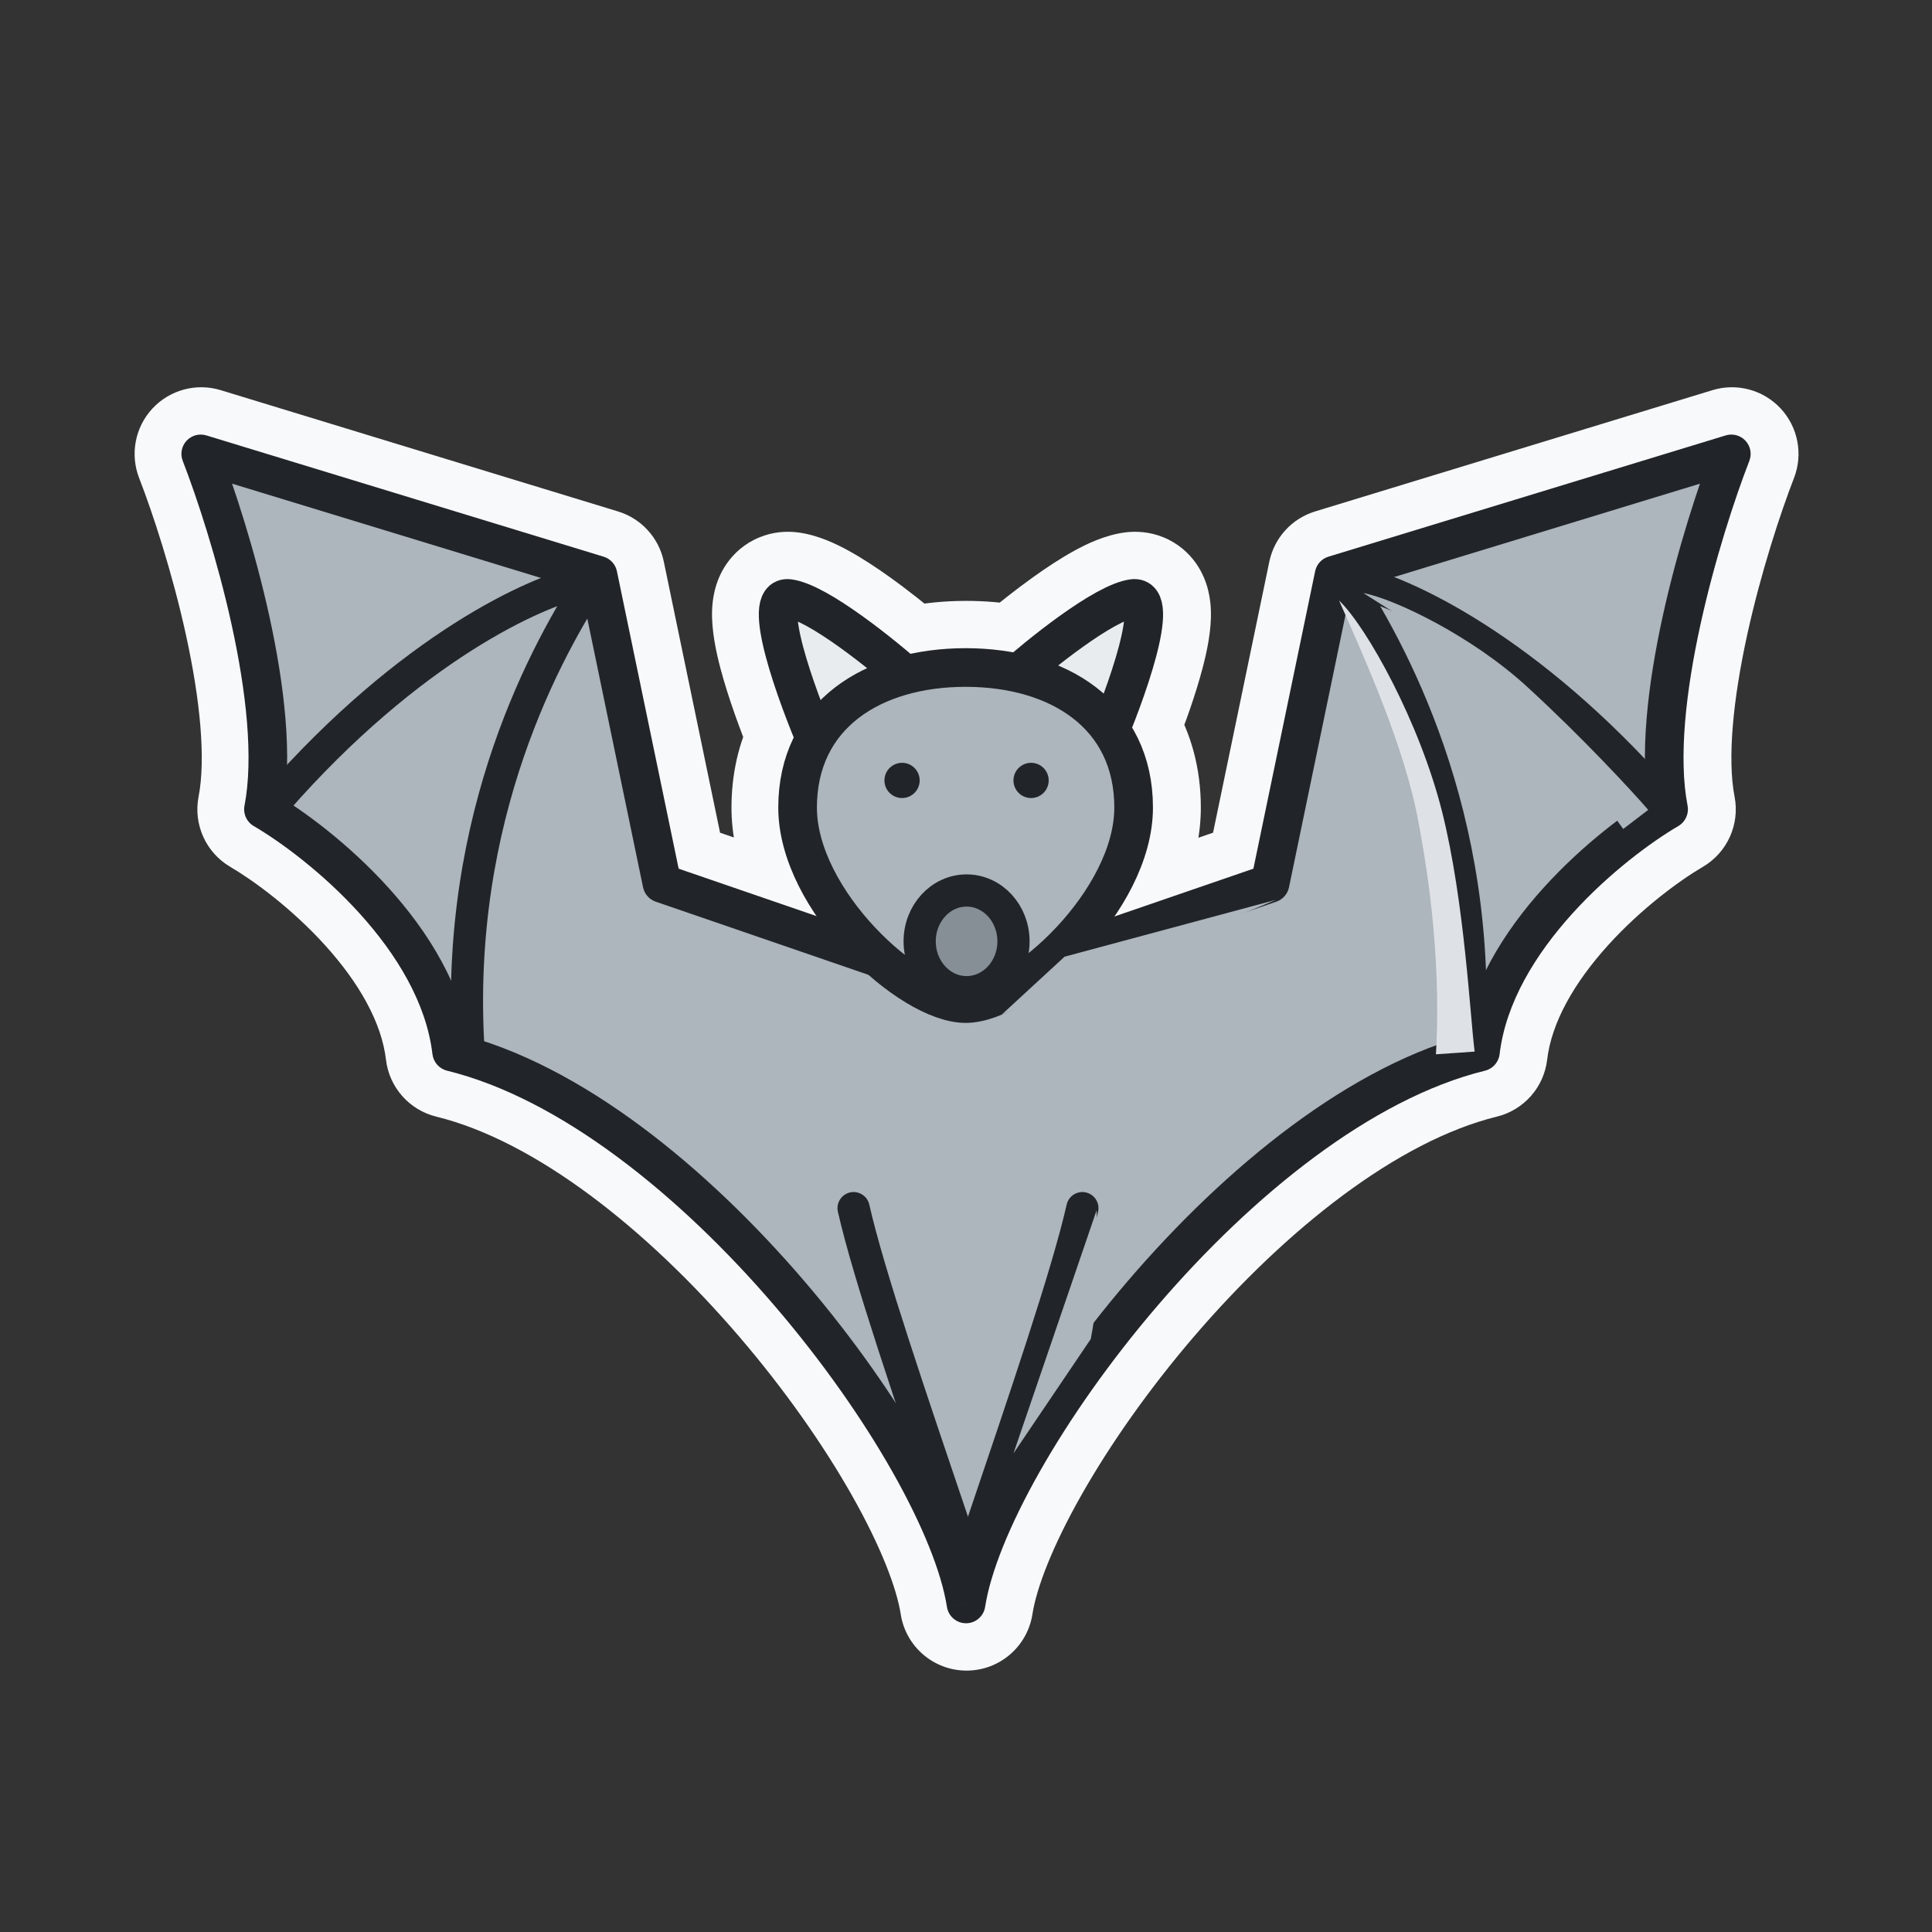 <svg width="60" height="60" viewBox="0 0 60 60" fill="none" xmlns="http://www.w3.org/2000/svg">
<rect x="0" y="0" width="60" height="60" fill="#333333" stroke="none"/>
<mask id="path-1-outside-1_50_7895" maskUnits="userSpaceOnUse" x="3.681" y="11.526" width="53" height="41" fill="black">
<rect fill="white" x="3.681" y="11.526" width="53" height="41"/>
<path fill-rule="evenodd" clip-rule="evenodd" d="M5.833 13.709C5.981 13.549 6.208 13.488 6.417 13.551L18.755 17.317C18.954 17.378 19.104 17.543 19.147 17.747L21.067 27.001L25.449 28.508C24.733 27.478 24.217 26.278 24.217 25.081C24.217 24.26 24.388 23.532 24.7 22.904C24.392 22.149 24.043 21.2 23.827 20.384C23.698 19.897 23.601 19.401 23.614 19.012C23.62 18.826 23.653 18.573 23.802 18.36C23.884 18.242 24.001 18.138 24.154 18.075C24.305 18.013 24.456 18.005 24.589 18.022C24.925 18.066 25.298 18.234 25.639 18.421C25.995 18.617 26.378 18.87 26.752 19.137C27.303 19.531 27.852 19.971 28.285 20.338C28.834 20.219 29.413 20.161 30.005 20.161C30.513 20.161 31.012 20.204 31.49 20.292C31.915 19.934 32.44 19.514 32.968 19.137C33.341 18.87 33.725 18.617 34.081 18.421C34.422 18.234 34.794 18.066 35.131 18.022C35.264 18.005 35.415 18.013 35.566 18.075C35.719 18.138 35.836 18.242 35.918 18.36C36.067 18.573 36.1 18.826 36.106 19.012C36.119 19.401 36.022 19.897 35.892 20.384C35.705 21.093 35.417 21.903 35.142 22.599C35.559 23.292 35.793 24.123 35.793 25.081C35.793 26.282 35.273 27.487 34.552 28.52L38.968 27.001L40.889 17.747C40.931 17.543 41.081 17.378 41.28 17.318L53.619 13.551C53.827 13.488 54.054 13.549 54.203 13.709C54.351 13.869 54.395 14.099 54.316 14.303C53.871 15.447 53.237 17.374 52.793 19.406C52.344 21.458 52.108 23.537 52.396 25.027C52.442 25.265 52.333 25.505 52.125 25.627C51.282 26.12 49.972 27.085 48.827 28.349C47.678 29.619 46.746 31.136 46.558 32.735C46.531 32.971 46.359 33.165 46.128 33.222C42.601 34.088 38.886 37.096 35.934 40.539C34.468 42.251 33.209 44.047 32.276 45.697C31.335 47.358 30.747 48.83 30.581 49.899C30.538 50.177 30.299 50.382 30.018 50.382C29.737 50.382 29.498 50.177 29.455 49.899C29.288 48.83 28.7 47.358 27.76 45.697C26.826 44.047 25.568 42.251 24.101 40.539C21.15 37.096 17.435 34.088 13.907 33.222C13.676 33.165 13.505 32.971 13.477 32.735C13.289 31.136 12.358 29.619 11.208 28.349C10.064 27.085 8.753 26.12 7.911 25.627C7.702 25.505 7.593 25.265 7.639 25.027C7.928 23.537 7.691 21.458 7.243 19.406C6.798 17.374 6.165 15.447 5.719 14.303C5.64 14.099 5.684 13.869 5.833 13.709ZM27.001 30.247C27.382 30.582 27.775 30.875 28.162 31.109C28.768 31.476 29.418 31.737 30.005 31.737C30.591 31.737 31.241 31.476 31.847 31.109C32.228 30.878 32.616 30.591 32.992 30.262L39.645 27.974C39.836 27.908 39.977 27.747 40.018 27.551L41.936 18.309L52.858 14.975C52.462 16.127 52.018 17.614 51.679 19.163C51.259 21.087 50.985 23.177 51.213 24.849C50.299 25.43 49.072 26.38 47.982 27.584C46.84 28.846 45.803 30.436 45.484 32.213C41.732 33.274 37.976 36.405 35.069 39.798C33.558 41.561 32.257 43.417 31.284 45.136C30.767 46.048 30.337 46.934 30.018 47.754C29.699 46.934 29.268 46.048 28.752 45.136C27.779 43.417 26.477 41.561 24.966 39.798C22.059 36.405 18.303 33.274 14.551 32.213C14.232 30.436 13.195 28.846 12.053 27.584C10.963 26.38 9.737 25.43 8.823 24.849C9.05 23.177 8.777 21.087 8.356 19.163C8.017 17.614 7.573 16.127 7.177 14.975L18.099 18.309L20.017 27.551C20.058 27.747 20.2 27.908 20.39 27.974L27.001 30.247ZM34.306 21.593C34.492 21.087 34.667 20.561 34.791 20.092C34.882 19.75 34.937 19.467 34.958 19.256C34.865 19.297 34.755 19.351 34.63 19.42C34.328 19.586 33.984 19.811 33.631 20.064C33.355 20.261 33.08 20.471 32.82 20.677C33.263 20.859 33.675 21.09 34.042 21.374C34.133 21.444 34.221 21.517 34.306 21.593ZM27.002 20.758C26.713 20.526 26.401 20.287 26.089 20.064C25.735 19.811 25.392 19.586 25.089 19.42C24.964 19.351 24.855 19.297 24.762 19.256C24.783 19.467 24.838 19.75 24.929 20.092C25.07 20.625 25.276 21.231 25.489 21.797C25.638 21.645 25.797 21.504 25.967 21.374C26.282 21.131 26.63 20.926 27.002 20.758Z"/>
</mask>
<path fill-rule="evenodd" clip-rule="evenodd" d="M5.833 13.709C5.981 13.549 6.208 13.488 6.417 13.551L18.755 17.317C18.954 17.378 19.104 17.543 19.147 17.747L21.067 27.001L25.449 28.508C24.733 27.478 24.217 26.278 24.217 25.081C24.217 24.26 24.388 23.532 24.7 22.904C24.392 22.149 24.043 21.2 23.827 20.384C23.698 19.897 23.601 19.401 23.614 19.012C23.62 18.826 23.653 18.573 23.802 18.36C23.884 18.242 24.001 18.138 24.154 18.075C24.305 18.013 24.456 18.005 24.589 18.022C24.925 18.066 25.298 18.234 25.639 18.421C25.995 18.617 26.378 18.87 26.752 19.137C27.303 19.531 27.852 19.971 28.285 20.338C28.834 20.219 29.413 20.161 30.005 20.161C30.513 20.161 31.012 20.204 31.49 20.292C31.915 19.934 32.44 19.514 32.968 19.137C33.341 18.87 33.725 18.617 34.081 18.421C34.422 18.234 34.794 18.066 35.131 18.022C35.264 18.005 35.415 18.013 35.566 18.075C35.719 18.138 35.836 18.242 35.918 18.36C36.067 18.573 36.1 18.826 36.106 19.012C36.119 19.401 36.022 19.897 35.892 20.384C35.705 21.093 35.417 21.903 35.142 22.599C35.559 23.292 35.793 24.123 35.793 25.081C35.793 26.282 35.273 27.487 34.552 28.52L38.968 27.001L40.889 17.747C40.931 17.543 41.081 17.378 41.28 17.318L53.619 13.551C53.827 13.488 54.054 13.549 54.203 13.709C54.351 13.869 54.395 14.099 54.316 14.303C53.871 15.447 53.237 17.374 52.793 19.406C52.344 21.458 52.108 23.537 52.396 25.027C52.442 25.265 52.333 25.505 52.125 25.627C51.282 26.12 49.972 27.085 48.827 28.349C47.678 29.619 46.746 31.136 46.558 32.735C46.531 32.971 46.359 33.165 46.128 33.222C42.601 34.088 38.886 37.096 35.934 40.539C34.468 42.251 33.209 44.047 32.276 45.697C31.335 47.358 30.747 48.83 30.581 49.899C30.538 50.177 30.299 50.382 30.018 50.382C29.737 50.382 29.498 50.177 29.455 49.899C29.288 48.83 28.7 47.358 27.76 45.697C26.826 44.047 25.568 42.251 24.101 40.539C21.15 37.096 17.435 34.088 13.907 33.222C13.676 33.165 13.505 32.971 13.477 32.735C13.289 31.136 12.358 29.619 11.208 28.349C10.064 27.085 8.753 26.12 7.911 25.627C7.702 25.505 7.593 25.265 7.639 25.027C7.928 23.537 7.691 21.458 7.243 19.406C6.798 17.374 6.165 15.447 5.719 14.303C5.64 14.099 5.684 13.869 5.833 13.709ZM27.001 30.247C27.382 30.582 27.775 30.875 28.162 31.109C28.768 31.476 29.418 31.737 30.005 31.737C30.591 31.737 31.241 31.476 31.847 31.109C32.228 30.878 32.616 30.591 32.992 30.262L39.645 27.974C39.836 27.908 39.977 27.747 40.018 27.551L41.936 18.309L52.858 14.975C52.462 16.127 52.018 17.614 51.679 19.163C51.259 21.087 50.985 23.177 51.213 24.849C50.299 25.43 49.072 26.38 47.982 27.584C46.84 28.846 45.803 30.436 45.484 32.213C41.732 33.274 37.976 36.405 35.069 39.798C33.558 41.561 32.257 43.417 31.284 45.136C30.767 46.048 30.337 46.934 30.018 47.754C29.699 46.934 29.268 46.048 28.752 45.136C27.779 43.417 26.477 41.561 24.966 39.798C22.059 36.405 18.303 33.274 14.551 32.213C14.232 30.436 13.195 28.846 12.053 27.584C10.963 26.38 9.737 25.43 8.823 24.849C9.05 23.177 8.777 21.087 8.356 19.163C8.017 17.614 7.573 16.127 7.177 14.975L18.099 18.309L20.017 27.551C20.058 27.747 20.2 27.908 20.39 27.974L27.001 30.247ZM34.306 21.593C34.492 21.087 34.667 20.561 34.791 20.092C34.882 19.75 34.937 19.467 34.958 19.256C34.865 19.297 34.755 19.351 34.63 19.42C34.328 19.586 33.984 19.811 33.631 20.064C33.355 20.261 33.08 20.471 32.82 20.677C33.263 20.859 33.675 21.09 34.042 21.374C34.133 21.444 34.221 21.517 34.306 21.593ZM27.002 20.758C26.713 20.526 26.401 20.287 26.089 20.064C25.735 19.811 25.392 19.586 25.089 19.42C24.964 19.351 24.855 19.297 24.762 19.256C24.783 19.467 24.838 19.75 24.929 20.092C25.07 20.625 25.276 21.231 25.489 21.797C25.638 21.645 25.797 21.504 25.967 21.374C26.282 21.131 26.63 20.926 27.002 20.758Z" fill="#F8F9FA"/>
<path d="M6.417 13.551L5.979 14.986L6.417 13.551ZM5.833 13.709L4.733 12.688L4.733 12.688L5.833 13.709ZM18.755 17.317L19.193 15.883L19.193 15.883L18.755 17.317ZM19.147 17.747L17.678 18.052L17.678 18.052L19.147 17.747ZM21.067 27.001L19.599 27.306C19.706 27.825 20.079 28.248 20.58 28.42L21.067 27.001ZM25.449 28.508L24.961 29.926C25.574 30.137 26.254 29.93 26.645 29.413C27.036 28.895 27.051 28.185 26.68 27.652L25.449 28.508ZM24.7 22.904L26.043 23.571C26.235 23.186 26.251 22.737 26.089 22.338L24.7 22.904ZM23.827 20.384L22.377 20.768L22.377 20.768L23.827 20.384ZM23.614 19.012L22.114 18.962L22.114 18.962L23.614 19.012ZM23.802 18.36L22.572 17.5L22.572 17.5L23.802 18.36ZM24.154 18.075L24.724 19.463L24.724 19.463L24.154 18.075ZM24.589 18.022L24.397 19.51L24.397 19.51L24.589 18.022ZM25.639 18.421L26.362 17.107L26.362 17.107L25.639 18.421ZM26.752 19.137L27.625 17.917L27.625 17.917L26.752 19.137ZM28.285 20.338L27.315 21.483C27.671 21.785 28.148 21.903 28.604 21.804L28.285 20.338ZM31.49 20.292L31.22 21.767C31.66 21.848 32.114 21.727 32.457 21.439L31.49 20.292ZM32.968 19.137L32.095 17.917L32.095 17.917L32.968 19.137ZM34.081 18.421L33.358 17.107L33.358 17.107L34.081 18.421ZM35.131 18.022L35.323 19.51L35.323 19.51L35.131 18.022ZM35.566 18.075L34.996 19.463L34.996 19.463L35.566 18.075ZM35.918 18.36L37.148 17.5L37.148 17.5L35.918 18.36ZM36.106 19.012L37.605 18.962L37.605 18.962L36.106 19.012ZM35.892 20.384L34.443 20L34.443 20L35.892 20.384ZM35.142 22.599L33.747 22.049C33.576 22.483 33.617 22.973 33.857 23.372L35.142 22.599ZM34.552 28.52L33.322 27.662C32.951 28.194 32.964 28.905 33.355 29.424C33.746 29.942 34.426 30.149 35.04 29.938L34.552 28.52ZM38.968 27.001L39.456 28.42C39.956 28.248 40.329 27.825 40.437 27.306L38.968 27.001ZM40.889 17.747L39.42 17.442L39.42 17.442L40.889 17.747ZM41.28 17.318L40.842 15.883L40.842 15.883L41.28 17.318ZM53.619 13.551L54.056 14.986L54.056 14.986L53.619 13.551ZM54.203 13.709L55.302 12.688L55.302 12.688L54.203 13.709ZM54.316 14.303L52.918 13.759L52.918 13.759L54.316 14.303ZM52.793 19.406L51.327 19.086L51.327 19.086L52.793 19.406ZM52.396 25.027L50.923 25.312L50.923 25.312L52.396 25.027ZM52.125 25.627L51.367 24.333L51.367 24.333L52.125 25.627ZM48.827 28.349L47.715 27.343L47.715 27.343L48.827 28.349ZM46.558 32.735L48.048 32.91L48.048 32.91L46.558 32.735ZM46.128 33.222L46.486 34.678L46.486 34.678L46.128 33.222ZM35.934 40.539L37.073 41.516L37.073 41.516L35.934 40.539ZM32.276 45.697L33.581 46.436L33.581 46.436L32.276 45.697ZM30.581 49.899L32.063 50.13L32.063 50.13L30.581 49.899ZM29.455 49.899L27.973 50.13L27.973 50.13L29.455 49.899ZM27.76 45.697L26.455 46.436L26.455 46.436L27.76 45.697ZM24.101 40.539L22.962 41.516L22.962 41.516L24.101 40.539ZM13.907 33.222L13.549 34.678L13.549 34.678L13.907 33.222ZM13.477 32.735L11.987 32.91L11.987 32.91L13.477 32.735ZM11.208 28.349L12.32 27.343L11.208 28.349ZM7.911 25.627L7.153 26.922L7.153 26.922L7.911 25.627ZM7.639 25.027L9.112 25.312L9.112 25.312L7.639 25.027ZM7.243 19.406L8.708 19.086L8.708 19.086L7.243 19.406ZM5.719 14.303L7.117 13.759L7.117 13.759L5.719 14.303ZM28.162 31.109L28.939 29.826L28.939 29.826L28.162 31.109ZM27.001 30.247L27.993 29.122C27.846 28.992 27.674 28.892 27.489 28.828L27.001 30.247ZM31.847 31.109L31.07 29.826L31.07 29.826L31.847 31.109ZM32.992 30.262L32.504 28.843C32.319 28.907 32.149 29.005 32.002 29.134L32.992 30.262ZM39.645 27.974L39.158 26.555L39.158 26.555L39.645 27.974ZM40.018 27.551L41.487 27.855L41.487 27.855L40.018 27.551ZM41.936 18.309L41.498 16.874C40.974 17.034 40.579 17.468 40.467 18.004L41.936 18.309ZM52.858 14.975L54.277 15.463C54.46 14.929 54.329 14.338 53.937 13.933C53.546 13.527 52.96 13.376 52.42 13.54L52.858 14.975ZM51.679 19.163L50.214 18.843L50.214 18.843L51.679 19.163ZM51.213 24.849L52.017 26.115C52.512 25.801 52.778 25.228 52.699 24.647L51.213 24.849ZM47.982 27.584L49.094 28.591L49.094 28.591L47.982 27.584ZM45.484 32.213L45.892 33.657C46.444 33.501 46.859 33.043 46.961 32.478L45.484 32.213ZM35.069 39.798L36.208 40.774L36.208 40.774L35.069 39.798ZM31.284 45.136L29.978 44.397L29.978 44.397L31.284 45.136ZM30.018 47.754L28.62 48.297C28.844 48.874 29.399 49.254 30.018 49.254C30.636 49.254 31.192 48.874 31.416 48.297L30.018 47.754ZM28.752 45.136L27.446 45.875L27.446 45.875L28.752 45.136ZM24.966 39.798L26.105 38.822L26.105 38.822L24.966 39.798ZM14.551 32.213L13.075 32.478C13.176 33.043 13.591 33.501 14.143 33.657L14.551 32.213ZM12.053 27.584L13.165 26.578L13.165 26.578L12.053 27.584ZM8.823 24.849L7.336 24.647C7.258 25.228 7.524 25.801 8.018 26.115L8.823 24.849ZM8.356 19.163L9.821 18.843L9.821 18.843L8.356 19.163ZM7.177 14.975L7.615 13.54C7.076 13.376 6.49 13.527 6.098 13.933C5.706 14.338 5.575 14.929 5.759 15.463L7.177 14.975ZM18.099 18.309L19.568 18.004C19.457 17.468 19.061 17.034 18.537 16.874L18.099 18.309ZM20.017 27.551L21.486 27.246L21.486 27.246L20.017 27.551ZM20.39 27.974L19.902 29.392L19.902 29.392L20.39 27.974ZM34.791 20.092L33.341 19.708L33.341 19.708L34.791 20.092ZM34.306 21.593L33.307 22.711C33.677 23.042 34.188 23.168 34.67 23.048C35.152 22.928 35.543 22.576 35.714 22.11L34.306 21.593ZM34.958 19.256L36.451 19.405C36.504 18.875 36.272 18.357 35.841 18.044C35.41 17.73 34.845 17.669 34.357 17.882L34.958 19.256ZM34.63 19.42L35.353 20.734L35.353 20.734L34.63 19.42ZM33.631 20.064L34.503 21.284L34.503 21.284L33.631 20.064ZM32.82 20.677L31.889 19.501C31.471 19.831 31.26 20.358 31.335 20.886C31.409 21.413 31.757 21.861 32.25 22.064L32.82 20.677ZM34.042 21.374L33.127 22.562L33.127 22.562L34.042 21.374ZM26.089 20.064L25.217 21.284L25.217 21.284L26.089 20.064ZM27.002 20.758L27.62 22.124C28.095 21.909 28.425 21.462 28.49 20.945C28.555 20.427 28.346 19.913 27.939 19.587L27.002 20.758ZM25.089 19.42L24.366 20.734L24.366 20.734L25.089 19.42ZM24.762 19.256L25.363 17.882C24.874 17.669 24.31 17.73 23.879 18.044C23.448 18.357 23.216 18.875 23.269 19.405L24.762 19.256ZM24.929 20.092L26.379 19.708L26.379 19.708L24.929 20.092ZM25.489 21.797L24.086 22.325C24.266 22.805 24.679 23.159 25.18 23.264C25.681 23.37 26.201 23.213 26.56 22.847L25.489 21.797ZM25.967 21.374L25.052 20.185L25.052 20.185L25.967 21.374ZM6.855 12.117C6.097 11.885 5.273 12.107 4.733 12.688L6.932 14.729C6.69 14.99 6.32 15.09 5.979 14.986L6.855 12.117ZM19.193 15.883L6.855 12.117L5.979 14.986L18.317 18.752L19.193 15.883ZM20.615 17.442C20.462 16.701 19.916 16.104 19.193 15.883L18.317 18.752C17.992 18.653 17.747 18.384 17.678 18.052L20.615 17.442ZM22.536 26.697L20.615 17.442L17.678 18.052L19.599 27.306L22.536 26.697ZM25.936 27.09L21.555 25.583L20.58 28.42L24.961 29.926L25.936 27.09ZM26.68 27.652C26.064 26.765 25.717 25.862 25.717 25.081H22.717C22.717 26.693 23.402 28.191 24.217 29.364L26.68 27.652ZM25.717 25.081C25.717 24.473 25.842 23.976 26.043 23.571L23.356 22.237C22.934 23.088 22.717 24.047 22.717 25.081H25.717ZM22.377 20.768C22.617 21.672 22.992 22.688 23.311 23.47L26.089 22.338C25.792 21.61 25.47 20.727 25.277 20L22.377 20.768ZM22.114 18.962C22.094 19.584 22.243 20.26 22.377 20.768L25.277 20C25.154 19.534 25.108 19.218 25.113 19.062L22.114 18.962ZM22.572 17.5C22.172 18.073 22.124 18.681 22.114 18.962L25.113 19.062C25.114 19.031 25.116 19.032 25.111 19.052C25.106 19.074 25.087 19.139 25.032 19.219L22.572 17.5ZM23.585 16.688C23.134 16.872 22.799 17.176 22.572 17.5L25.032 19.219C24.969 19.308 24.867 19.404 24.724 19.463L23.585 16.688ZM24.781 16.535C24.447 16.492 24.024 16.507 23.585 16.688L24.724 19.463C24.585 19.52 24.465 19.519 24.397 19.51L24.781 16.535ZM26.362 17.107C25.99 16.902 25.411 16.616 24.781 16.535L24.397 19.51C24.395 19.51 24.408 19.511 24.438 19.52C24.468 19.528 24.507 19.541 24.556 19.561C24.658 19.602 24.778 19.66 24.916 19.736L26.362 17.107ZM27.625 17.917C27.225 17.631 26.788 17.342 26.362 17.107L24.916 19.736C25.201 19.892 25.532 20.108 25.88 20.357L27.625 17.917ZM29.255 19.194C28.799 18.808 28.218 18.341 27.625 17.917L25.88 20.357C26.388 20.721 26.904 21.134 27.315 21.483L29.255 19.194ZM28.604 21.804C29.039 21.71 29.51 21.661 30.005 21.661V18.661C29.315 18.661 28.629 18.729 27.967 18.873L28.604 21.804ZM30.005 21.661C30.429 21.661 30.837 21.697 31.22 21.767L31.76 18.816C31.186 18.711 30.597 18.661 30.005 18.661V21.661ZM32.095 17.917C31.527 18.323 30.969 18.769 30.523 19.145L32.457 21.439C32.86 21.099 33.353 20.706 33.84 20.357L32.095 17.917ZM33.358 17.107C32.931 17.342 32.495 17.631 32.095 17.917L33.84 20.357C34.188 20.108 34.519 19.892 34.804 19.736L33.358 17.107ZM34.939 16.535C34.309 16.616 33.73 16.902 33.358 17.107L34.804 19.736C34.941 19.66 35.062 19.602 35.163 19.561C35.213 19.541 35.252 19.528 35.282 19.52C35.312 19.511 35.325 19.51 35.323 19.51L34.939 16.535ZM36.135 16.688C35.696 16.507 35.273 16.492 34.939 16.535L35.323 19.51C35.255 19.519 35.135 19.52 34.996 19.463L36.135 16.688ZM37.148 17.5C36.921 17.176 36.586 16.872 36.135 16.688L34.996 19.463C34.853 19.404 34.751 19.308 34.688 19.219L37.148 17.5ZM37.605 18.962C37.596 18.681 37.547 18.073 37.148 17.5L34.688 19.219C34.633 19.139 34.614 19.074 34.608 19.052C34.603 19.032 34.606 19.031 34.607 19.062L37.605 18.962ZM37.342 20.768C37.477 20.26 37.626 19.584 37.605 18.962L34.607 19.062C34.612 19.218 34.566 19.534 34.443 20L37.342 20.768ZM36.538 23.149C36.823 22.427 37.134 21.556 37.342 20.768L34.443 20C34.276 20.63 34.011 21.38 33.747 22.049L36.538 23.149ZM33.857 23.372C34.123 23.814 34.293 24.374 34.293 25.081H37.293C37.293 23.872 36.996 22.77 36.428 21.826L33.857 23.372ZM34.293 25.081C34.293 25.865 33.942 26.772 33.322 27.662L35.783 29.378C36.602 28.202 37.293 26.699 37.293 25.081H34.293ZM38.48 25.583L34.065 27.101L35.04 29.938L39.456 28.42L38.48 25.583ZM39.42 17.442L37.499 26.697L40.437 27.306L42.358 18.052L39.42 17.442ZM40.842 15.883C40.119 16.104 39.574 16.701 39.42 17.442L42.358 18.052C42.288 18.384 42.043 18.653 41.718 18.752L40.842 15.883ZM53.181 12.117L40.842 15.883L41.718 18.752L54.056 14.986L53.181 12.117ZM55.302 12.688C54.763 12.107 53.939 11.885 53.181 12.117L54.056 14.986C53.716 15.09 53.346 14.99 53.103 14.729L55.302 12.688ZM55.714 14.846C56.001 14.107 55.841 13.269 55.302 12.688L53.103 14.729C52.861 14.468 52.789 14.091 52.918 13.759L55.714 14.846ZM54.258 19.727C54.684 17.779 55.294 15.928 55.714 14.846L52.918 13.759C52.448 14.967 51.79 16.968 51.327 19.086L54.258 19.727ZM53.869 24.742C53.642 23.569 53.818 21.742 54.258 19.727L51.327 19.086C50.871 21.173 50.574 23.505 50.923 25.312L53.869 24.742ZM52.882 26.922C53.64 26.478 54.036 25.604 53.869 24.742L50.923 25.312C50.849 24.925 51.026 24.532 51.367 24.333L52.882 26.922ZM49.939 29.356C50.971 28.216 52.158 27.346 52.882 26.922L51.367 24.333C50.406 24.895 48.972 25.954 47.715 27.343L49.939 29.356ZM48.048 32.91C48.184 31.751 48.889 30.517 49.939 29.356L47.715 27.343C46.466 28.722 45.309 30.52 45.069 32.56L48.048 32.91ZM46.486 34.678C47.325 34.472 47.947 33.768 48.048 32.91L45.069 32.56C45.114 32.174 45.394 31.858 45.77 31.765L46.486 34.678ZM37.073 41.516C39.956 38.152 43.416 35.432 46.486 34.678L45.77 31.765C41.785 32.744 37.816 36.039 34.795 39.563L37.073 41.516ZM33.581 46.436C34.464 44.877 35.665 43.159 37.073 41.516L34.795 39.563C33.271 41.342 31.955 43.218 30.97 44.958L33.581 46.436ZM32.063 50.13C32.188 49.323 32.676 48.035 33.581 46.436L30.97 44.958C29.995 46.681 29.306 48.337 29.099 49.669L32.063 50.13ZM30.018 51.882C31.038 51.882 31.906 51.138 32.063 50.13L29.099 49.669C29.169 49.216 29.559 48.882 30.018 48.882V51.882ZM27.973 50.13C28.129 51.138 28.997 51.882 30.018 51.882V48.882C30.476 48.882 30.866 49.216 30.937 49.669L27.973 50.13ZM26.455 46.436C27.36 48.035 27.847 49.323 27.973 50.13L30.937 49.669C30.73 48.337 30.04 46.681 29.065 44.958L26.455 46.436ZM22.962 41.516C24.371 43.159 25.572 44.877 26.455 46.436L29.065 44.958C28.08 43.218 26.765 41.342 25.24 39.563L22.962 41.516ZM13.549 34.678C16.619 35.432 20.08 38.152 22.962 41.516L25.24 39.563C22.22 36.039 18.25 32.744 14.265 31.765L13.549 34.678ZM11.987 32.91C12.088 33.768 12.711 34.472 13.549 34.678L14.265 31.765C14.642 31.858 14.921 32.174 14.967 32.56L11.987 32.91ZM10.096 29.356C11.147 30.517 11.851 31.751 11.987 32.91L14.967 32.56C14.727 30.52 13.569 28.722 12.32 27.343L10.096 29.356ZM7.153 26.922C7.877 27.346 9.064 28.216 10.096 29.356L12.32 27.343C11.063 25.954 9.63 24.895 8.669 24.333L7.153 26.922ZM6.167 24.742C6 25.604 6.395 26.478 7.153 26.922L8.669 24.333C9.009 24.532 9.187 24.925 9.112 25.312L6.167 24.742ZM5.777 19.727C6.218 21.742 6.394 23.569 6.167 24.742L9.112 25.312C9.462 23.505 9.164 21.173 8.708 19.086L5.777 19.727ZM4.321 14.846C4.742 15.928 5.351 17.779 5.777 19.727L8.708 19.086C8.245 16.968 7.587 14.967 7.117 13.759L4.321 14.846ZM4.733 12.688C4.194 13.269 4.034 14.107 4.321 14.846L7.117 13.759C7.247 14.091 7.175 14.468 6.932 14.729L4.733 12.688ZM28.939 29.826C28.637 29.643 28.315 29.405 27.993 29.122L26.009 31.372C26.449 31.759 26.913 32.106 27.385 32.392L28.939 29.826ZM30.005 30.237C29.82 30.237 29.452 30.136 28.939 29.826L27.385 32.392C28.085 32.816 29.017 33.237 30.005 33.237V30.237ZM31.07 29.826C30.558 30.136 30.189 30.237 30.005 30.237V33.237C30.993 33.237 31.925 32.816 32.624 32.392L31.07 29.826ZM32.002 29.134C31.685 29.413 31.368 29.646 31.07 29.826L32.624 32.392C33.089 32.111 33.547 31.77 33.981 31.389L32.002 29.134ZM33.479 31.68L40.133 29.392L39.158 26.555L32.504 28.843L33.479 31.68ZM40.133 29.392C40.824 29.155 41.338 28.571 41.487 27.855L38.549 27.246C38.616 26.924 38.847 26.662 39.158 26.555L40.133 29.392ZM41.487 27.855L43.405 18.614L40.467 18.004L38.549 27.246L41.487 27.855ZM42.374 19.744L53.296 16.41L52.42 13.54L41.498 16.874L42.374 19.744ZM51.44 14.487C51.029 15.683 50.567 17.227 50.214 18.843L53.145 19.483C53.469 18.001 53.896 16.571 54.277 15.463L51.44 14.487ZM50.214 18.843C49.783 20.813 49.463 23.111 49.726 25.051L52.699 24.647C52.508 23.242 52.734 21.362 53.145 19.483L50.214 18.843ZM50.408 23.583C49.398 24.225 48.063 25.26 46.87 26.578L49.094 28.591C50.081 27.501 51.2 26.634 52.017 26.115L50.408 23.583ZM46.87 26.578C45.632 27.945 44.396 29.785 44.008 31.948L46.961 32.478C47.21 31.088 48.048 29.747 49.094 28.591L46.87 26.578ZM45.076 30.77C40.902 31.949 36.909 35.346 33.93 38.822L36.208 40.774C39.044 37.465 42.562 34.598 45.892 33.657L45.076 30.77ZM33.93 38.822C32.361 40.652 31.002 42.587 29.978 44.397L32.589 45.875C33.511 44.246 34.755 42.469 36.208 40.774L33.93 38.822ZM29.978 44.397C29.434 45.358 28.97 46.309 28.62 47.21L31.416 48.297C31.703 47.559 32.1 46.739 32.589 45.875L29.978 44.397ZM31.416 47.21C31.065 46.309 30.601 45.358 30.057 44.397L27.446 45.875C27.936 46.739 28.332 47.559 28.62 48.297L31.416 47.21ZM30.057 44.397C29.033 42.587 27.674 40.652 26.105 38.822L23.827 40.774C25.28 42.469 26.525 44.246 27.446 45.875L30.057 44.397ZM26.105 38.822C23.126 35.346 19.133 31.949 14.959 30.77L14.143 33.657C17.474 34.598 20.992 37.465 23.827 40.774L26.105 38.822ZM16.028 31.948C15.639 29.785 14.403 27.945 13.165 26.578L10.941 28.591C11.988 29.747 12.825 31.088 13.075 32.478L16.028 31.948ZM13.165 26.578C11.972 25.26 10.638 24.225 9.627 23.583L8.018 26.115C8.836 26.634 9.954 27.501 10.941 28.591L13.165 26.578ZM10.309 25.051C10.573 23.111 10.252 20.813 9.821 18.843L6.891 19.483C7.301 21.362 7.527 23.242 7.336 24.647L10.309 25.051ZM9.821 18.843C9.468 17.227 9.007 15.683 8.596 14.487L5.759 15.463C6.139 16.571 6.567 18.001 6.891 19.483L9.821 18.843ZM6.739 16.41L17.661 19.744L18.537 16.874L7.615 13.54L6.739 16.41ZM16.631 18.614L18.549 27.855L21.486 27.246L19.568 18.004L16.631 18.614ZM18.549 27.855C18.697 28.571 19.212 29.155 19.902 29.392L20.878 26.555C21.188 26.662 21.419 26.924 21.486 27.246L18.549 27.855ZM19.902 29.392L26.513 31.665L27.489 28.828L20.878 26.555L19.902 29.392ZM33.341 19.708C33.233 20.116 33.075 20.595 32.898 21.076L35.714 22.11C35.909 21.579 36.1 21.006 36.241 20.477L33.341 19.708ZM33.466 19.108C33.456 19.207 33.421 19.405 33.341 19.708L36.241 20.477C36.342 20.094 36.419 19.726 36.451 19.405L33.466 19.108ZM35.353 20.734C35.446 20.683 35.514 20.651 35.559 20.631L34.357 17.882C34.216 17.944 34.065 18.019 33.907 18.106L35.353 20.734ZM34.503 21.284C34.831 21.05 35.122 20.861 35.353 20.734L33.907 18.106C33.534 18.311 33.138 18.572 32.758 18.844L34.503 21.284ZM33.751 21.852C33.996 21.658 34.252 21.464 34.503 21.284L32.758 18.844C32.459 19.058 32.163 19.283 31.889 19.501L33.751 21.852ZM32.25 22.064C32.581 22.2 32.874 22.367 33.127 22.562L34.957 20.185C34.475 19.813 33.945 19.517 33.39 19.289L32.25 22.064ZM33.127 22.562C33.19 22.61 33.249 22.66 33.307 22.711L35.306 20.474C35.193 20.374 35.077 20.277 34.957 20.185L33.127 22.562ZM25.217 21.284C25.501 21.488 25.791 21.71 26.064 21.928L27.939 19.587C27.634 19.342 27.3 19.086 26.962 18.844L25.217 21.284ZM24.366 20.734C24.598 20.861 24.889 21.05 25.217 21.284L26.962 18.844C26.582 18.572 26.185 18.311 25.812 18.106L24.366 20.734ZM24.161 20.631C24.206 20.651 24.274 20.683 24.366 20.734L25.812 18.106C25.654 18.019 25.504 17.944 25.363 17.882L24.161 20.631ZM26.379 19.708C26.299 19.405 26.264 19.207 26.254 19.108L23.269 19.405C23.301 19.726 23.378 20.094 23.479 20.477L26.379 19.708ZM26.893 21.268C26.689 20.727 26.502 20.173 26.379 19.708L23.479 20.477C23.638 21.076 23.863 21.734 24.086 22.325L26.893 21.268ZM26.56 22.847C26.658 22.747 26.766 22.652 26.882 22.562L25.052 20.185C24.829 20.357 24.617 20.544 24.419 20.746L26.56 22.847ZM26.882 22.562C27.099 22.395 27.345 22.248 27.62 22.124L26.383 19.391C25.914 19.603 25.466 19.866 25.052 20.185L26.882 22.562Z" fill="#F8F9FA" mask="url(#path-1-outside-1_50_7895)"/>
<path fill-rule="evenodd" clip-rule="evenodd" d="M39.443 27.434L30.001 30.681V30.681L20.559 27.435L18.572 17.862L6.234 14.096C7.143 16.434 8.805 21.915 8.182 25.135C9.957 26.174 13.611 29.136 14.026 32.668C21.429 34.486 29.273 45.136 30.001 49.811C30.001 49.811 30.001 49.812 30.001 49.812V49.811C30.729 45.135 38.573 34.486 45.976 32.668C46.391 29.135 50.045 26.174 51.82 25.135C51.197 21.914 52.859 16.433 53.768 14.096L41.43 17.862L39.443 27.434Z" fill="#ADB5BD"/>
<path d="M30.001 30.681L29.806 30.114C29.564 30.197 29.401 30.425 29.401 30.681H30.001ZM39.443 27.434L39.638 28.002C39.839 27.933 39.988 27.764 40.031 27.556L39.443 27.434ZM30.001 30.681L29.806 31.249C29.989 31.312 30.192 31.282 30.349 31.17C30.507 31.057 30.601 30.875 30.601 30.681H30.001ZM20.559 27.435L19.971 27.557C20.014 27.764 20.163 27.933 20.363 28.002L20.559 27.435ZM18.572 17.862L19.159 17.741C19.115 17.526 18.957 17.353 18.747 17.289L18.572 17.862ZM6.234 14.096L6.409 13.522C6.189 13.455 5.95 13.52 5.794 13.688C5.638 13.856 5.591 14.099 5.675 14.313L6.234 14.096ZM8.182 25.135L7.593 25.021C7.544 25.271 7.659 25.525 7.879 25.653L8.182 25.135ZM14.026 32.668L13.43 32.738C13.46 32.987 13.64 33.191 13.883 33.251L14.026 32.668ZM30.001 49.811L29.408 49.904L29.408 49.904L30.001 49.811ZM30.001 49.812L29.408 49.904C29.456 50.214 29.735 50.434 30.047 50.41C30.36 50.386 30.601 50.125 30.601 49.812H30.001ZM30.001 49.811L29.408 49.719C29.403 49.749 29.401 49.78 29.401 49.811H30.001ZM45.976 32.668L46.119 33.251C46.362 33.191 46.542 32.986 46.572 32.738L45.976 32.668ZM51.82 25.135L52.123 25.653C52.343 25.524 52.457 25.271 52.409 25.021L51.82 25.135ZM53.768 14.096L54.327 14.313C54.411 14.099 54.364 13.856 54.208 13.688C54.052 13.519 53.813 13.455 53.593 13.522L53.768 14.096ZM41.43 17.862L41.255 17.288C41.045 17.352 40.887 17.526 40.843 17.74L41.43 17.862ZM30.196 31.248L39.638 28.002L39.248 26.867L29.806 30.114L30.196 31.248ZM30.601 30.681V30.681H29.401V30.681H30.601ZM30.196 30.114L20.754 26.867L20.363 28.002L29.806 31.249L30.196 30.114ZM21.146 27.313L19.159 17.741L17.985 17.984L19.971 27.557L21.146 27.313ZM18.747 17.289L6.409 13.522L6.059 14.67L18.397 18.436L18.747 17.289ZM5.675 14.313C6.119 15.457 6.752 17.382 7.196 19.413C7.645 21.463 7.88 23.538 7.593 25.021L8.771 25.249C9.107 23.512 8.823 21.236 8.369 19.156C7.91 17.057 7.257 15.073 6.793 13.879L5.675 14.313ZM7.879 25.653C8.719 26.145 10.027 27.107 11.169 28.369C12.317 29.637 13.243 31.148 13.43 32.738L14.622 32.598C14.394 30.656 13.286 28.919 12.059 27.564C10.826 26.202 9.42 25.165 8.485 24.618L7.879 25.653ZM13.883 33.251C17.402 34.115 21.111 37.117 24.061 40.559C25.527 42.269 26.784 44.063 27.717 45.711C28.656 47.371 29.242 48.84 29.408 49.904L30.594 49.719C30.396 48.445 29.729 46.829 28.761 45.12C27.787 43.4 26.484 41.542 24.972 39.778C21.967 36.272 18.054 33.039 14.169 32.086L13.883 33.251ZM29.408 49.904L29.408 49.904L30.594 49.719L30.594 49.719L29.408 49.904ZM30.601 49.812V49.811H29.401V49.812H30.601ZM45.833 32.085C41.948 33.039 38.035 36.271 35.03 39.777C33.518 41.541 32.215 43.399 31.241 45.12C30.273 46.829 29.606 48.445 29.408 49.719L30.594 49.903C30.759 48.839 31.346 47.371 32.285 45.711C33.218 44.063 34.475 42.268 35.941 40.558C38.891 37.116 42.6 34.115 46.119 33.251L45.833 32.085ZM51.517 24.617C50.582 25.164 49.176 26.202 47.943 27.564C46.716 28.919 45.608 30.655 45.38 32.598L46.572 32.738C46.759 31.148 47.685 29.637 48.833 28.369C49.975 27.107 51.283 26.145 52.123 25.653L51.517 24.617ZM53.209 13.878C52.745 15.072 52.092 17.057 51.633 19.156C51.179 21.235 50.895 23.512 51.231 25.249L52.409 25.021C52.122 23.537 52.357 21.463 52.806 19.412C53.249 17.381 53.883 15.457 54.327 14.313L53.209 13.878ZM41.605 18.436L53.943 14.67L53.593 13.522L41.255 17.288L41.605 18.436ZM40.031 27.556L42.017 17.984L40.843 17.74L38.856 27.312L40.031 27.556Z" fill="#212529"/>
<path d="M18.117 18.057C16.671 18.346 12.737 20.115 8.572 24.875" stroke="#212529" stroke-linecap="round" stroke-linejoin="round"/>
<path d="M18.431 17.95C17.044 20.078 14.078 25.301 14.553 32.668" stroke="#212529" stroke-linecap="round" stroke-linejoin="round"/>
<path d="M42.052 18.057C43.498 18.346 47.432 20.115 51.598 24.875" stroke="#212529" stroke-linecap="round" stroke-linejoin="round"/>
<path d="M41.739 17.95C43.125 20.078 46.092 25.301 45.616 32.668" stroke="#212529" stroke-linecap="round" stroke-linejoin="round"/>
<g style="mix-blend-mode:multiply">
<path d="M47.413 21.316C45.698 19.746 43.307 18.599 42.341 18.418C43.639 19.253 45.723 20.463 47.064 21.863C47.619 22.442 48.737 23.415 50.411 25.744L51.187 25.151C50.644 24.527 49.128 22.886 47.413 21.316Z" fill="#ADB5BD"/>
</g>
<g style="mix-blend-mode:multiply">
<path d="M44.785 25.208C44.084 22.426 42.457 19.489 41.584 18.646C42.355 20.388 43.622 23.182 44.053 25.535L44.059 25.566C44.244 26.571 44.783 29.506 44.594 32.742L45.797 32.658C45.661 31.646 45.486 27.991 44.785 25.208Z" fill="#DEE2E6"/>
</g>
<path d="M26.509 37.52C26.977 39.587 28.289 43.419 29.694 47.578" stroke="#212529" stroke-linecap="round" stroke-linejoin="round"/>
<path d="M33.614 37.52C33.145 39.587 31.834 43.419 30.428 47.578" stroke="#212529" stroke-linecap="round" stroke-linejoin="round"/>
<path d="M24.499 18.587C23.6 18.471 24.729 21.583 25.405 23.153L28.305 21.124C27.411 20.326 25.398 18.703 24.499 18.587Z" fill="#E9ECEF" stroke="#212529" stroke-width="1.2" stroke-linecap="round" stroke-linejoin="round"/>
<path d="M35.187 18.587C36.086 18.471 34.958 21.583 34.281 23.153L31.381 21.124C32.276 20.326 34.288 18.703 35.187 18.587Z" fill="#E9ECEF" stroke="#212529" stroke-width="1.2" stroke-linecap="round" stroke-linejoin="round"/>
<path d="M35.206 25.08C35.206 27.962 31.723 31.167 29.988 31.167C28.253 31.167 24.77 27.962 24.77 25.08C24.77 22.198 27.106 20.73 29.988 20.73C32.87 20.73 35.206 22.198 35.206 25.08Z" fill="#ADB5BD" stroke="#212529" stroke-width="1.2" stroke-linejoin="round"/>
<ellipse cx="30.018" cy="29.234" rx="1.457" ry="1.579" fill="#868E96" stroke="#212529" stroke-linejoin="round"/>
<circle cx="28.014" cy="24.237" r="0.547" fill="#212529"/>
<circle cx="32.021" cy="24.237" r="0.547" fill="#212529"/>
<g style="mix-blend-mode:multiply">
<path d="M33.875 41.584C34.219 39.82 34.057 38.394 34.057 37.584L31.474 45.136L33.875 41.584Z" fill="#ADB5BD"/>
</g>
<g style="mix-blend-mode:multiply">
<path d="M39.621 27.946L31.104 31.514L33.061 29.711L39.621 27.946Z" fill="#ADB5BD"/>
</g>
</svg>
